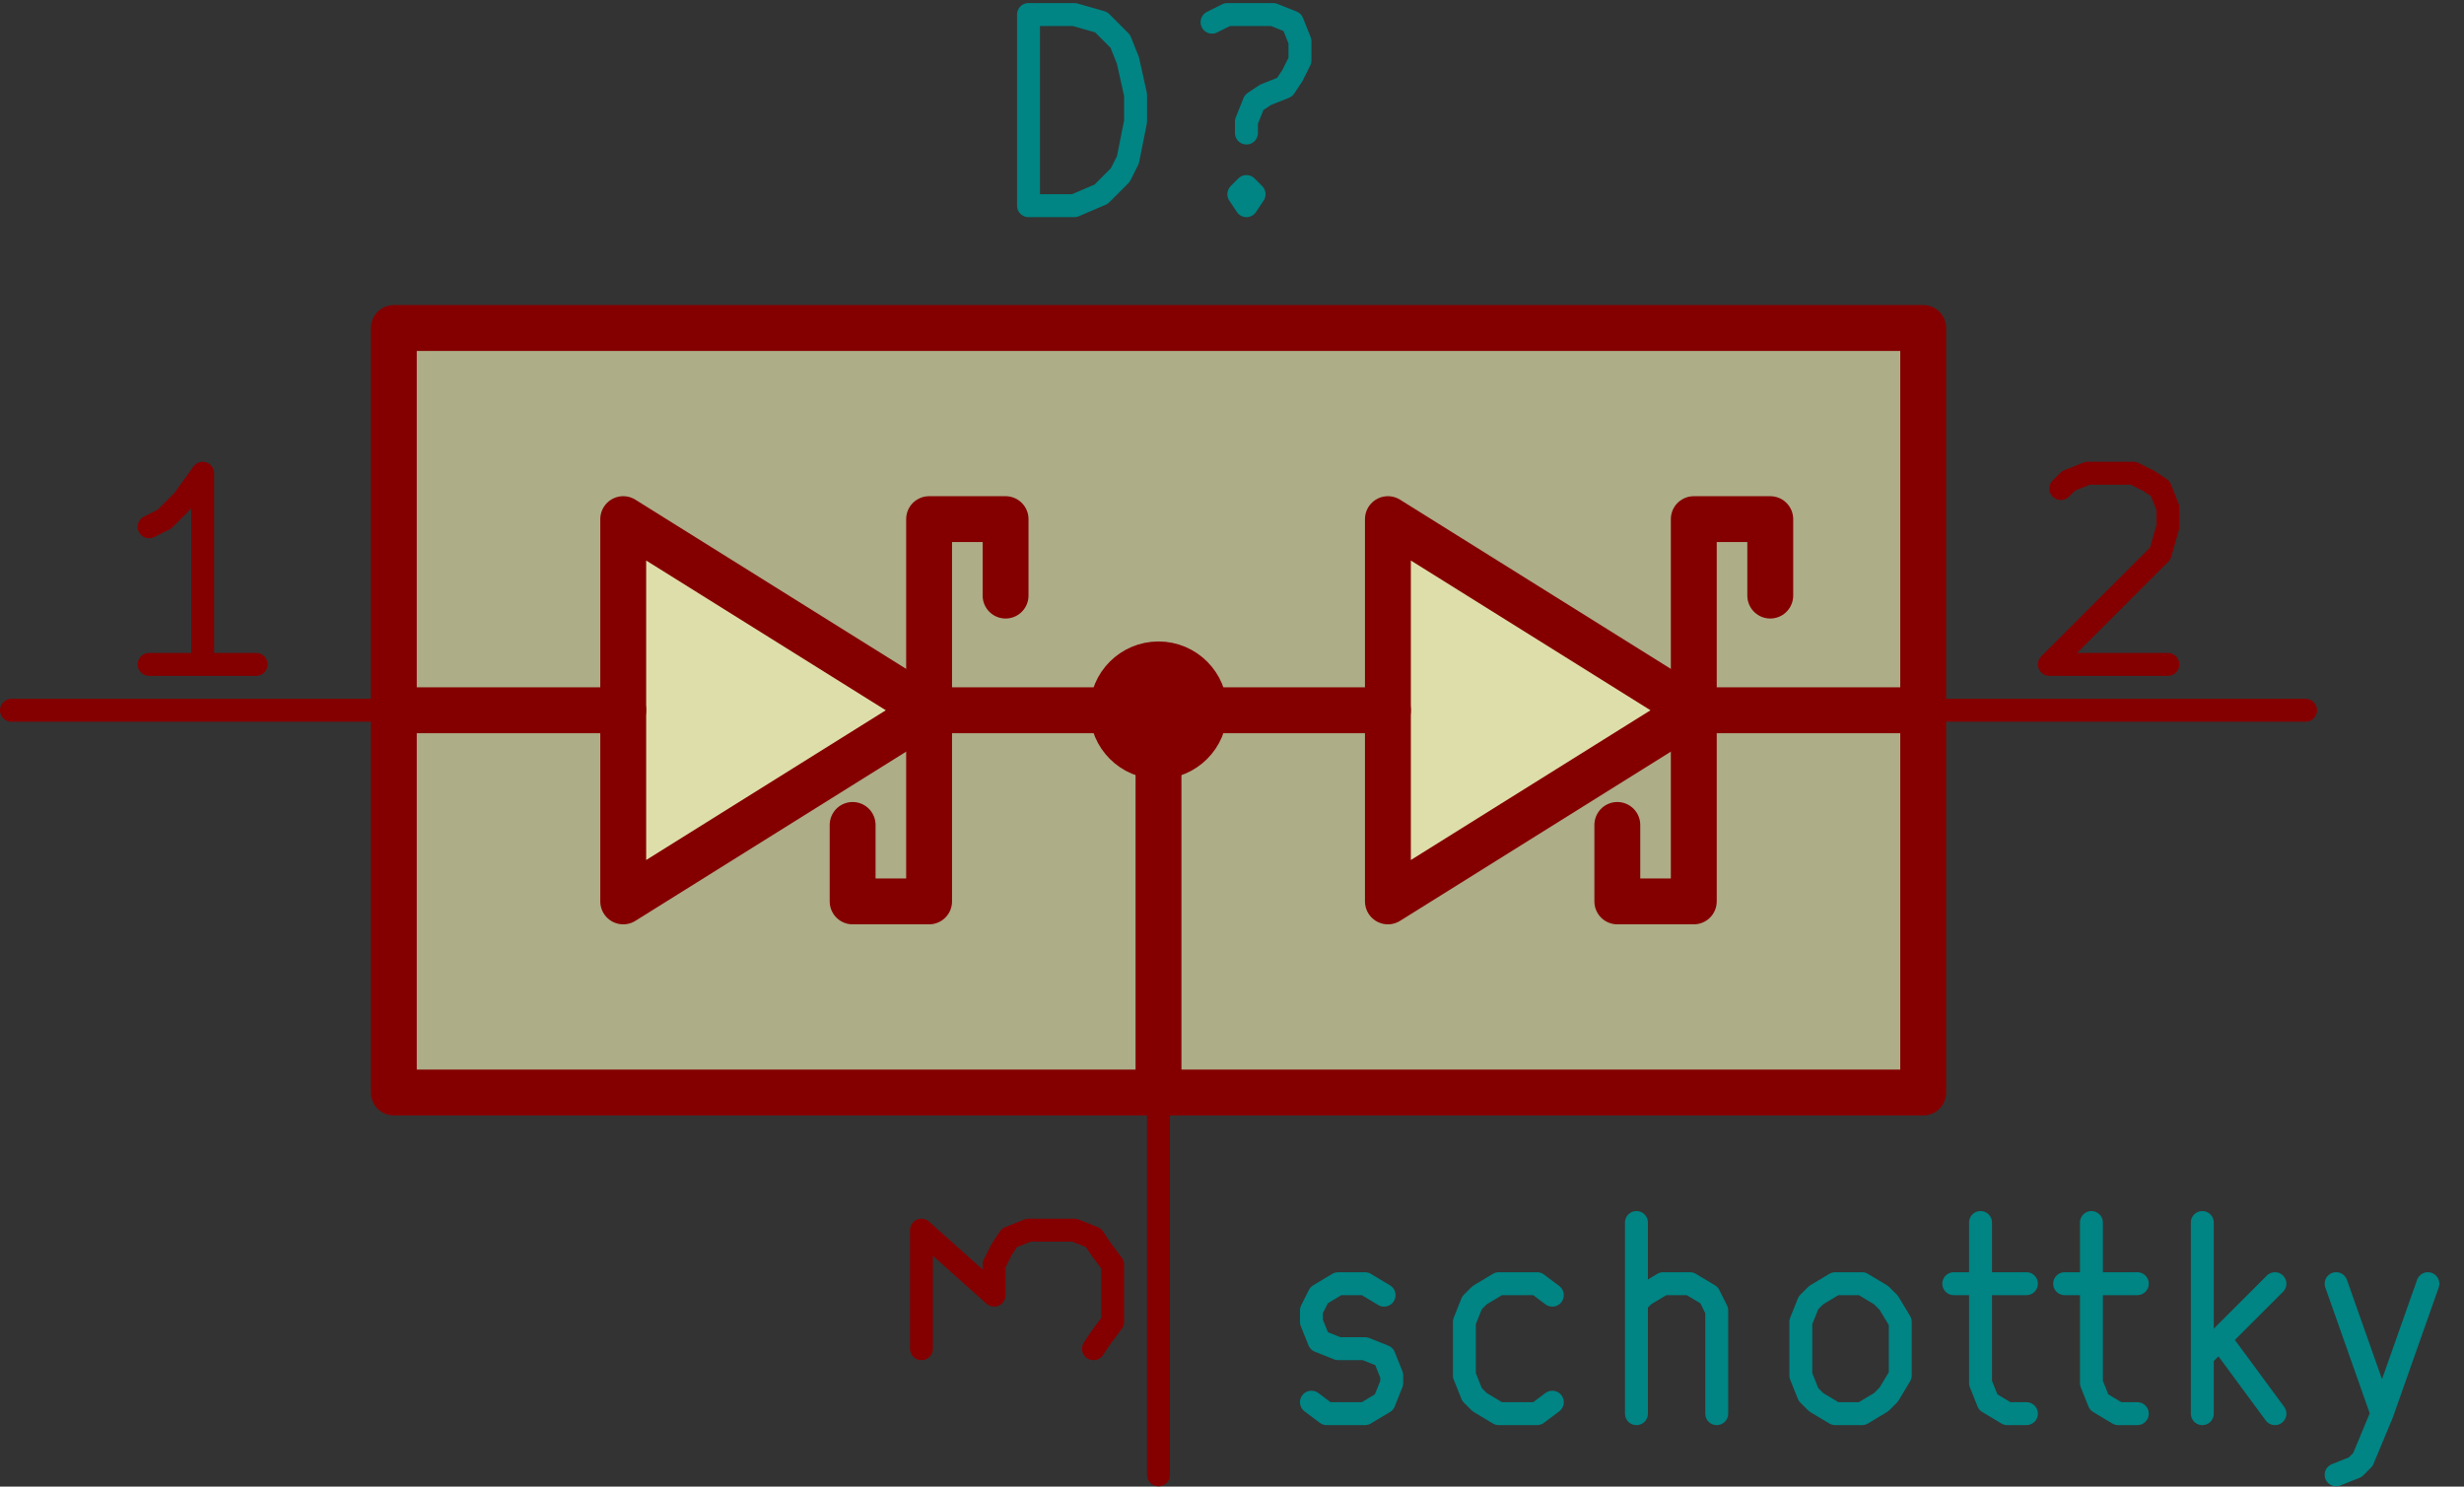 <svg xmlns="http://www.w3.org/2000/svg" height="35" width="58" viewBox="0 0 6444.449 3888.893"><rect x="0" y="0" width="6444.449" height="3888.893" fill="#333333" stroke="none"/><title>SVG Picture created as qeda-test.svg date 2017/01/28 09:13:29</title><desc>Picture generated by Eeschema-SVG</desc><rect rx="0" height="2000" width="4000" y="24000" x="37000" fill-opacity=".6" transform="translate(-35970 -23142)" fill="#ffffc2"/><rect rx="0" height="2000" width="4000" y="24000" x="37000" fill="none" stroke-linejoin="round" transform="translate(-35970 -23142)" stroke="#840000" stroke-linecap="round" stroke-width="120"/><path fill-rule="evenodd" d="M1630 1358l800 500-800 500V1358" fill-opacity=".6" fill="#ffffc2"/><path fill="none" d="M1630 1358l800 500-800 500V1358" stroke-linejoin="round" stroke="#840000" stroke-linecap="round" stroke-width="120"/><path fill-rule="evenodd" d="M3630 1358l800 500-800 500V1358" fill-opacity=".6" fill="#ffffc2"/><path fill="none" d="M3630 1358l800 500-800 500V1358" stroke-linejoin="round" stroke="#840000" stroke-linecap="round" stroke-width="120"/><circle cy="25000" cx="39000" r="120" stroke-linejoin="round" transform="translate(-35970 -23142)" stroke="#840000" stroke-linecap="round" stroke-width="120" fill="#840000"/><g stroke-linejoin="round" stroke-linecap="round" fill-opacity="0" fill="none"><path d="M1030 1858h600m600 500v-200m200 200h-200m200-500h1200m-1200-500v1000m0-1000h200m0 0v200m400 300v1000m1200-500v-200m200 200h-200m200-500h600m-600-500v1000m0-1000h200m0 0v200" stroke="#840000" stroke-width="120"/><path d="M1030 1858H30m640-120H390m140 0v-500l-50 70-50 50-40 20m4640 480h1000m-640-580l20-20 50-20h120l40 20 30 20 20 50v50l-20 70-290 290h310M3030 2858v1000m-620-330v-310l190 170v-80l20-40 20-30 50-20h120l50 20 20 30 30 40v150l-30 40-20 30" stroke="#840000" stroke-width="60"/><path d="M2690 538V38h120l70 20 50 50 20 50 20 90v70l-20 100-20 40-50 50-70 30h-120m570-50l20 20-20 30-20-30 20-20v50m-90-480l40-20h120l50 20 20 50v50l-20 40-20 30-50 20-30 20-20 50v30m170 3320l40 30h100l50-30 20-50v-20l-20-50-50-20h-70l-50-20-20-50v-30l20-40 50-30h70l50 30m440 280l-40 30h-100l-50-30-20-20-20-50v-140l20-50 20-20 50-30h100l40 30m220 310v-500m210 500v-270l-20-40-50-30h-70l-50 30-20 20m520 290l-50-30-20-20-20-50v-140l20-50 20-20 50-30h70l50 30 20 20 30 50v140l-30 50-20 20-50 30h-70m310-340h190m-120-160v420l20 50 50 30h50m100-340h190m-120-160v420l20 50 50 30h50m170 0v-500m50 310l140 190m0-340l-190 190m350-190l120 340m120-340l-120 340-50 120-20 20-50 20" stroke="#008484" stroke-width="60"/></g></svg>